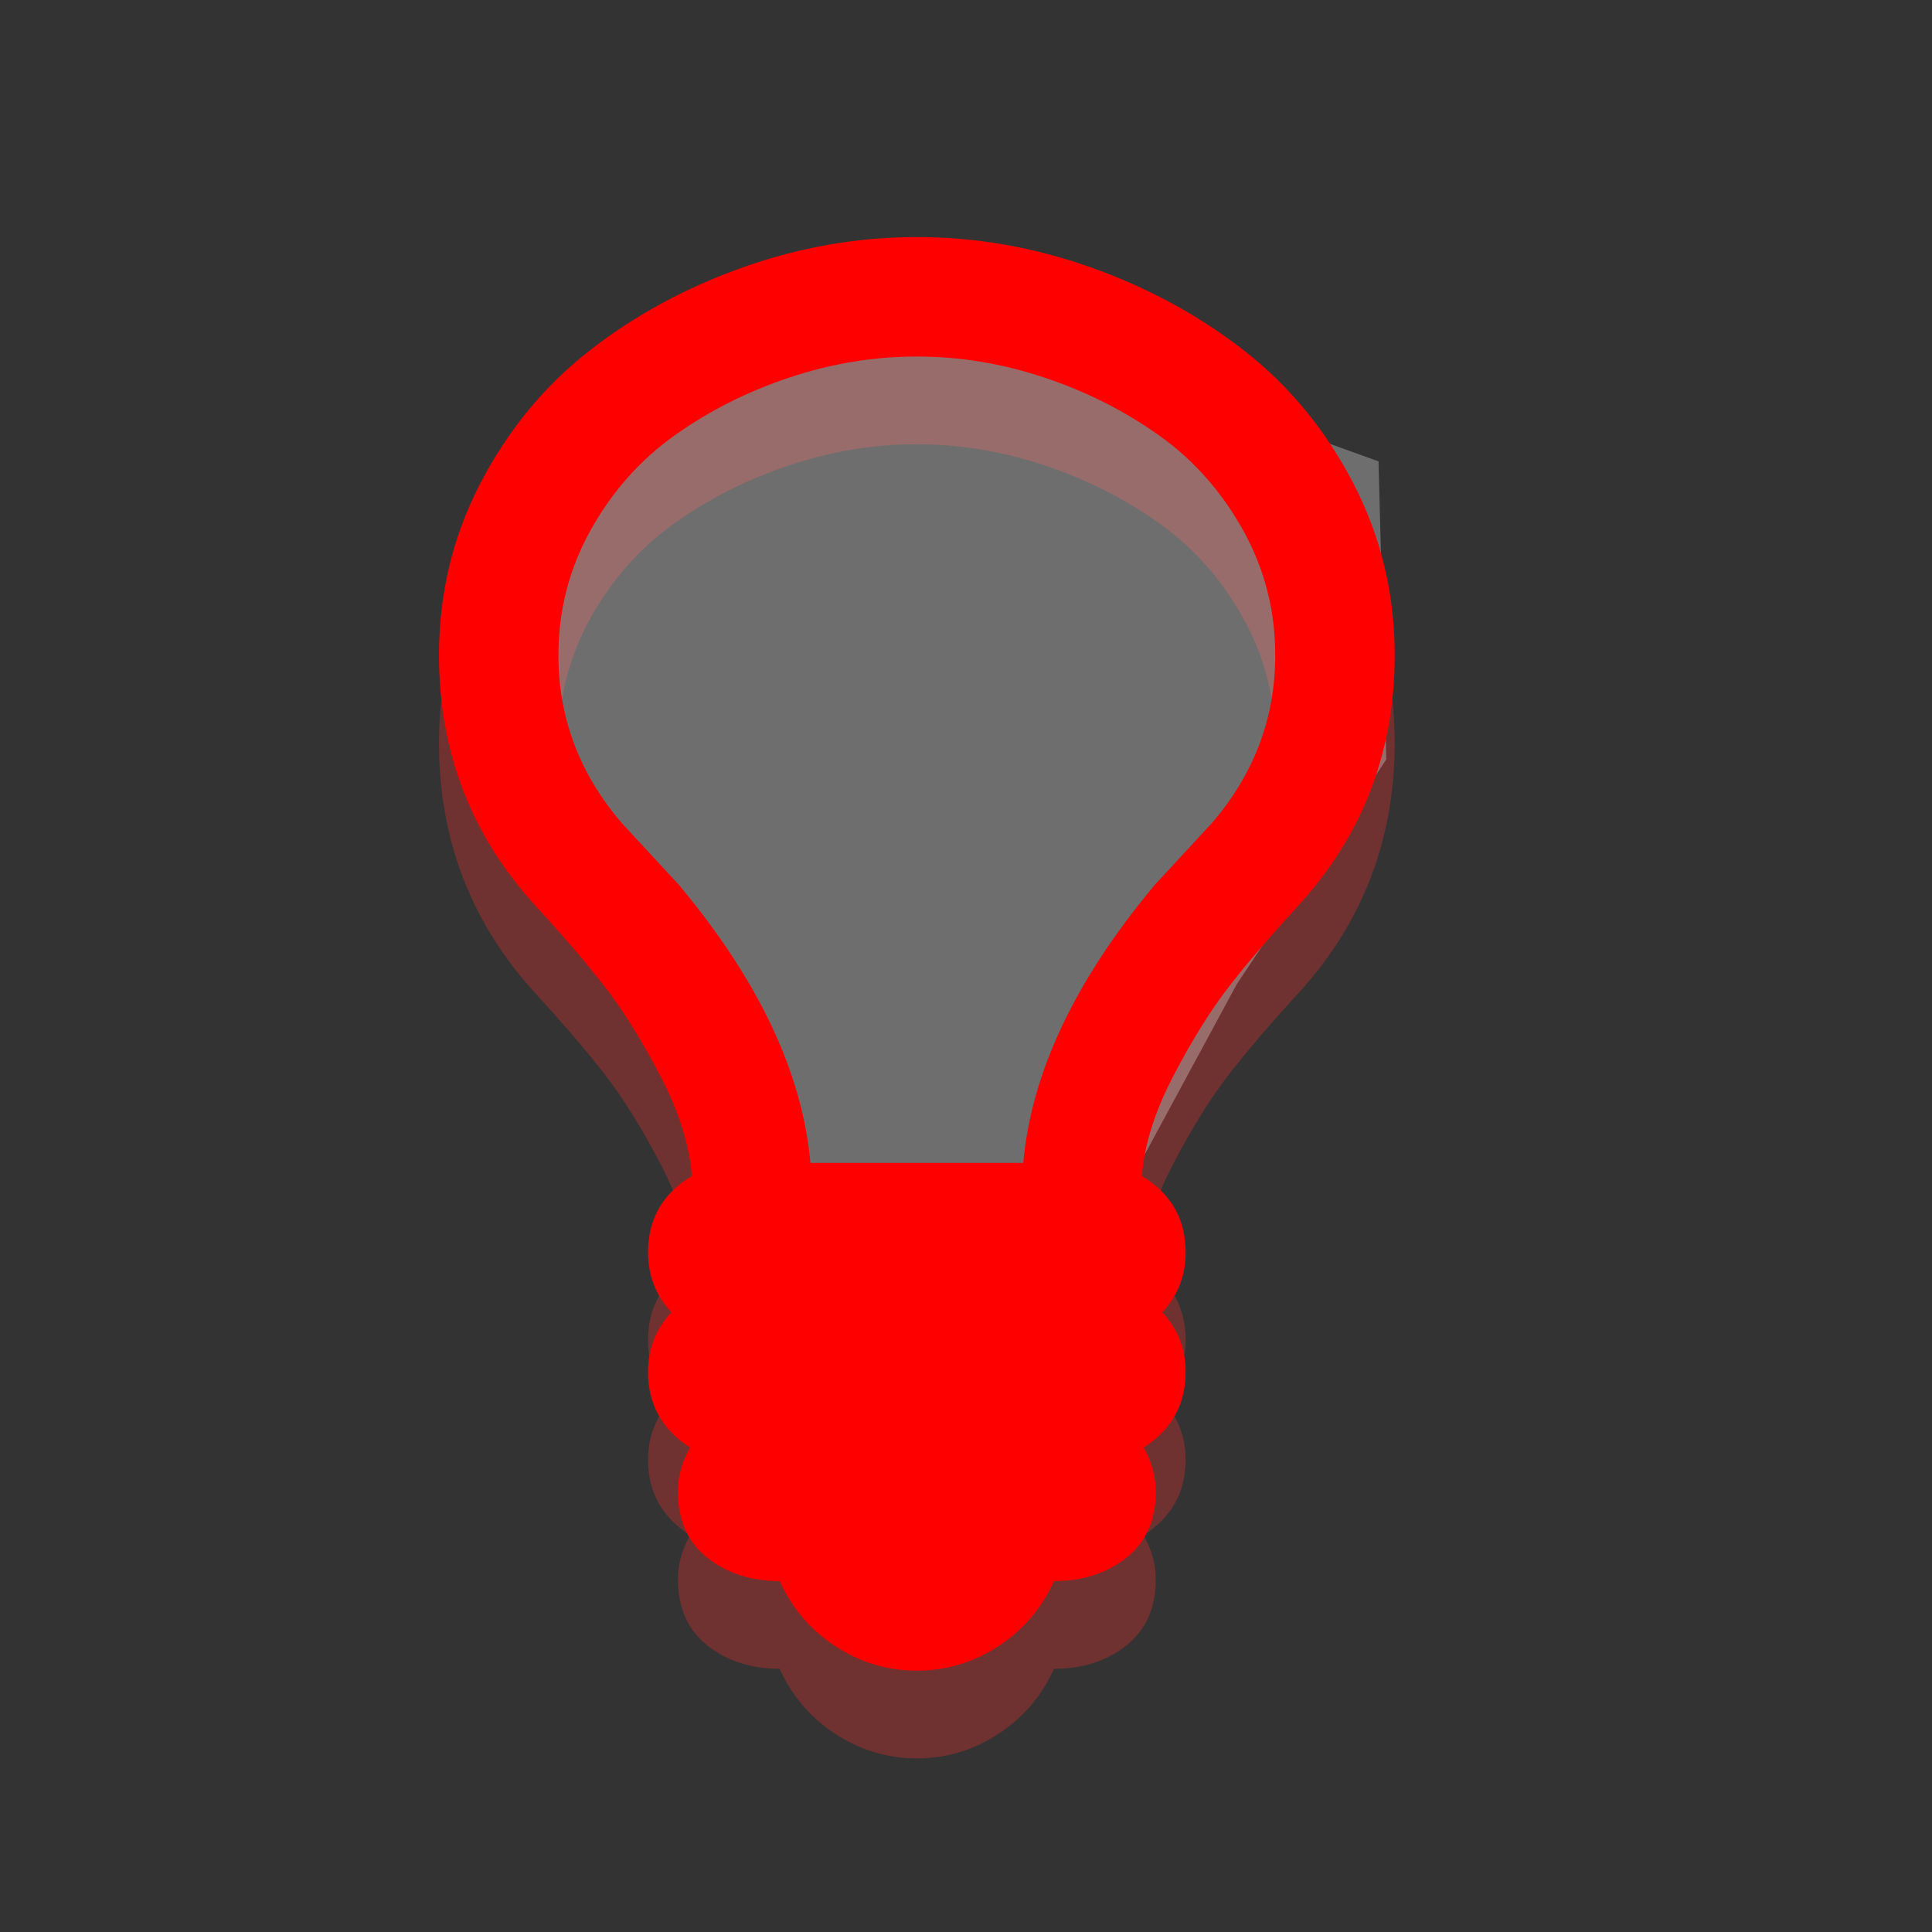 <?xml version="1.0" encoding="UTF-8" standalone="no"?>
<svg xmlns="http://www.w3.org/2000/svg" width="22" viewBox="0 0 6.21 6.21" height="22" version="1.1">
 <rect x="0" y="0" width="6.21" height="6.21" fill="#333333" stroke="none"/>
 <g transform="matrix(0.003,0,0,-0.003,1.411,5.268)" style="fill:#ff2a2a;fill-opacity:1;opacity:0.3">
  <path style="fill:#ff2a2a;fill-opacity:1" d="m 896,960 c 0,48 -11.5,92.667 -34.5,134 -23,41.333 -53,75.167 -90,101.5 -37,26.333 -78,47 -123,62 -45,15 -90.5,22.5 -136.5,22.5 -46,0 -91.5,-7.5 -136.5,-22.5 -45,-15 -86,-35.667 -123,-62 -37,-26.333 -67,-60.167 -90,-101.5 -23,-41.333 -34.5,-86 -34.5,-134 0,-67.333 22.667,-127.333 68,-180 6.667,-7.333 16.833,-18.333 30.5,-33 13.667,-14.667 23.833,-25.667 30.5,-33 85.333,-102 132.333,-201.333 141,-298 l 228,0 c 8.667,96.667 55.667,196 141,298 6.667,7.333 16.833,18.333 30.5,33 13.667,14.667 23.833,25.667 30.5,33 45.333,52.667 68,112.667 68,180 z m 128,0 C 1024,856.667 989.667,767.333 921,692 891,659.333 866.167,630.333 846.5,605 826.833,579.667 807,547.833 787,509.5 767,471.167 755.667,435.333 753,402 c 31.333,-18.667 47,-46 47,-82 0,-24.667 -8.333,-46 -25,-64 16.667,-18 25,-39.333 25,-64 0,-34.667 -15,-61.667 -45,-81 8.667,-15.333 13,-31 13,-47 0,-30.667 -10.5,-54.333 -31.5,-71 -21,-16.667 -46.833,-25 -77.5,-25 -13.333,-29.333 -33.333,-52.667 -60,-70 -26.667,-17.333 -55.667,-26 -87,-26 -31.333,0 -60.333,8.667 -87,26 -26.667,17.333 -46.667,40.667 -60,70 -30.667,0 -56.5,8.333 -77.5,25 -21,16.667 -31.5,40.333 -31.5,71 0,16 4.333,31.667 13,47 -30,19.333 -45,46.333 -45,81 0,24.667 8.333,46 25,64 -16.667,18 -25,39.333 -25,64 0,36 15.667,63.333 47,82 -2.667,33.333 -14,69.167 -34,107.5 -20,38.333 -39.833,70.167 -59.5,95.5 C 157.833,630.333 133,659.333 103,692 34.333,767.333 0,856.667 0,960 c 0,66 14.833,127.5 44.5,184.5 29.667,57 68.667,104.333 117,142 48.333,37.667 103,67.333 164,89 61,21.667 123.167,32.5 186.5,32.5 63.333,0 125.5,-10.833 186.5,-32.5 61,-21.667 115.667,-51.333 164,-89 48.333,-37.667 87.333,-85 117,-142 29.667,-57 44.5,-118.5 44.5,-184.5 z"/>
 </g>
 <path style="opacity:0.3;fill:#f9f9f9;fill-opacity:1;" d="M 3.267,1.063 4.431,1.483 4.456,2.441 3.975,3.164 3.647,3.771 3.444,3.935 2.736,4.005 2.483,3.631 1.902,2.721 1.624,2.044 1.851,1.483 2.559,1.157 z"/>
 <g style="fill:#ff0000;fill-opacity:1" transform="matrix(0.003,0,0,-0.003,1.411,4.986)">
  <path d="m 896,960 c 0,48 -11.5,92.667 -34.5,134 -23,41.333 -53,75.167 -90,101.5 -37,26.333 -78,47 -123,62 -45,15 -90.5,22.5 -136.5,22.5 -46,0 -91.5,-7.5 -136.5,-22.5 -45,-15 -86,-35.667 -123,-62 -37,-26.333 -67,-60.167 -90,-101.5 -23,-41.333 -34.5,-86 -34.5,-134 0,-67.333 22.667,-127.333 68,-180 6.667,-7.333 16.833,-18.333 30.5,-33 13.667,-14.667 23.833,-25.667 30.5,-33 85.333,-102 132.333,-201.333 141,-298 l 228,0 c 8.667,96.667 55.667,196 141,298 6.667,7.333 16.833,18.333 30.5,33 13.667,14.667 23.833,25.667 30.5,33 45.333,52.667 68,112.667 68,180 z m 128,0 C 1024,856.667 989.667,767.333 921,692 891,659.333 866.167,630.333 846.5,605 826.833,579.667 807,547.833 787,509.5 767,471.167 755.667,435.333 753,402 c 31.333,-18.667 47,-46 47,-82 0,-24.667 -8.333,-46 -25,-64 16.667,-18 25,-39.333 25,-64 0,-34.667 -15,-61.667 -45,-81 8.667,-15.333 13,-31 13,-47 0,-30.667 -10.5,-54.333 -31.5,-71 -21,-16.667 -46.833,-25 -77.5,-25 -13.333,-29.333 -33.333,-52.667 -60,-70 -26.667,-17.333 -55.667,-26 -87,-26 -31.333,0 -60.333,8.667 -87,26 -26.667,17.333 -46.667,40.667 -60,70 -30.667,0 -56.5,8.333 -77.5,25 -21,16.667 -31.5,40.333 -31.5,71 0,16 4.333,31.667 13,47 -30,19.333 -45,46.333 -45,81 0,24.667 8.333,46 25,64 -16.667,18 -25,39.333 -25,64 0,36 15.667,63.333 47,82 -2.667,33.333 -14,69.167 -34,107.5 -20,38.333 -39.833,70.167 -59.5,95.5 C 157.833,630.333 133,659.333 103,692 34.333,767.333 0,856.667 0,960 c 0,66 14.833,127.5 44.5,184.5 29.667,57 68.667,104.333 117,142 48.333,37.667 103,67.333 164,89 61,21.667 123.167,32.5 186.5,32.5 63.333,0 125.5,-10.833 186.5,-32.5 61,-21.667 115.667,-51.333 164,-89 48.333,-37.667 87.333,-85 117,-142 29.667,-57 44.5,-118.5 44.5,-184.5 z" style="fill:#ff0000;fill-opacity:1"/>
 </g>
</svg>
